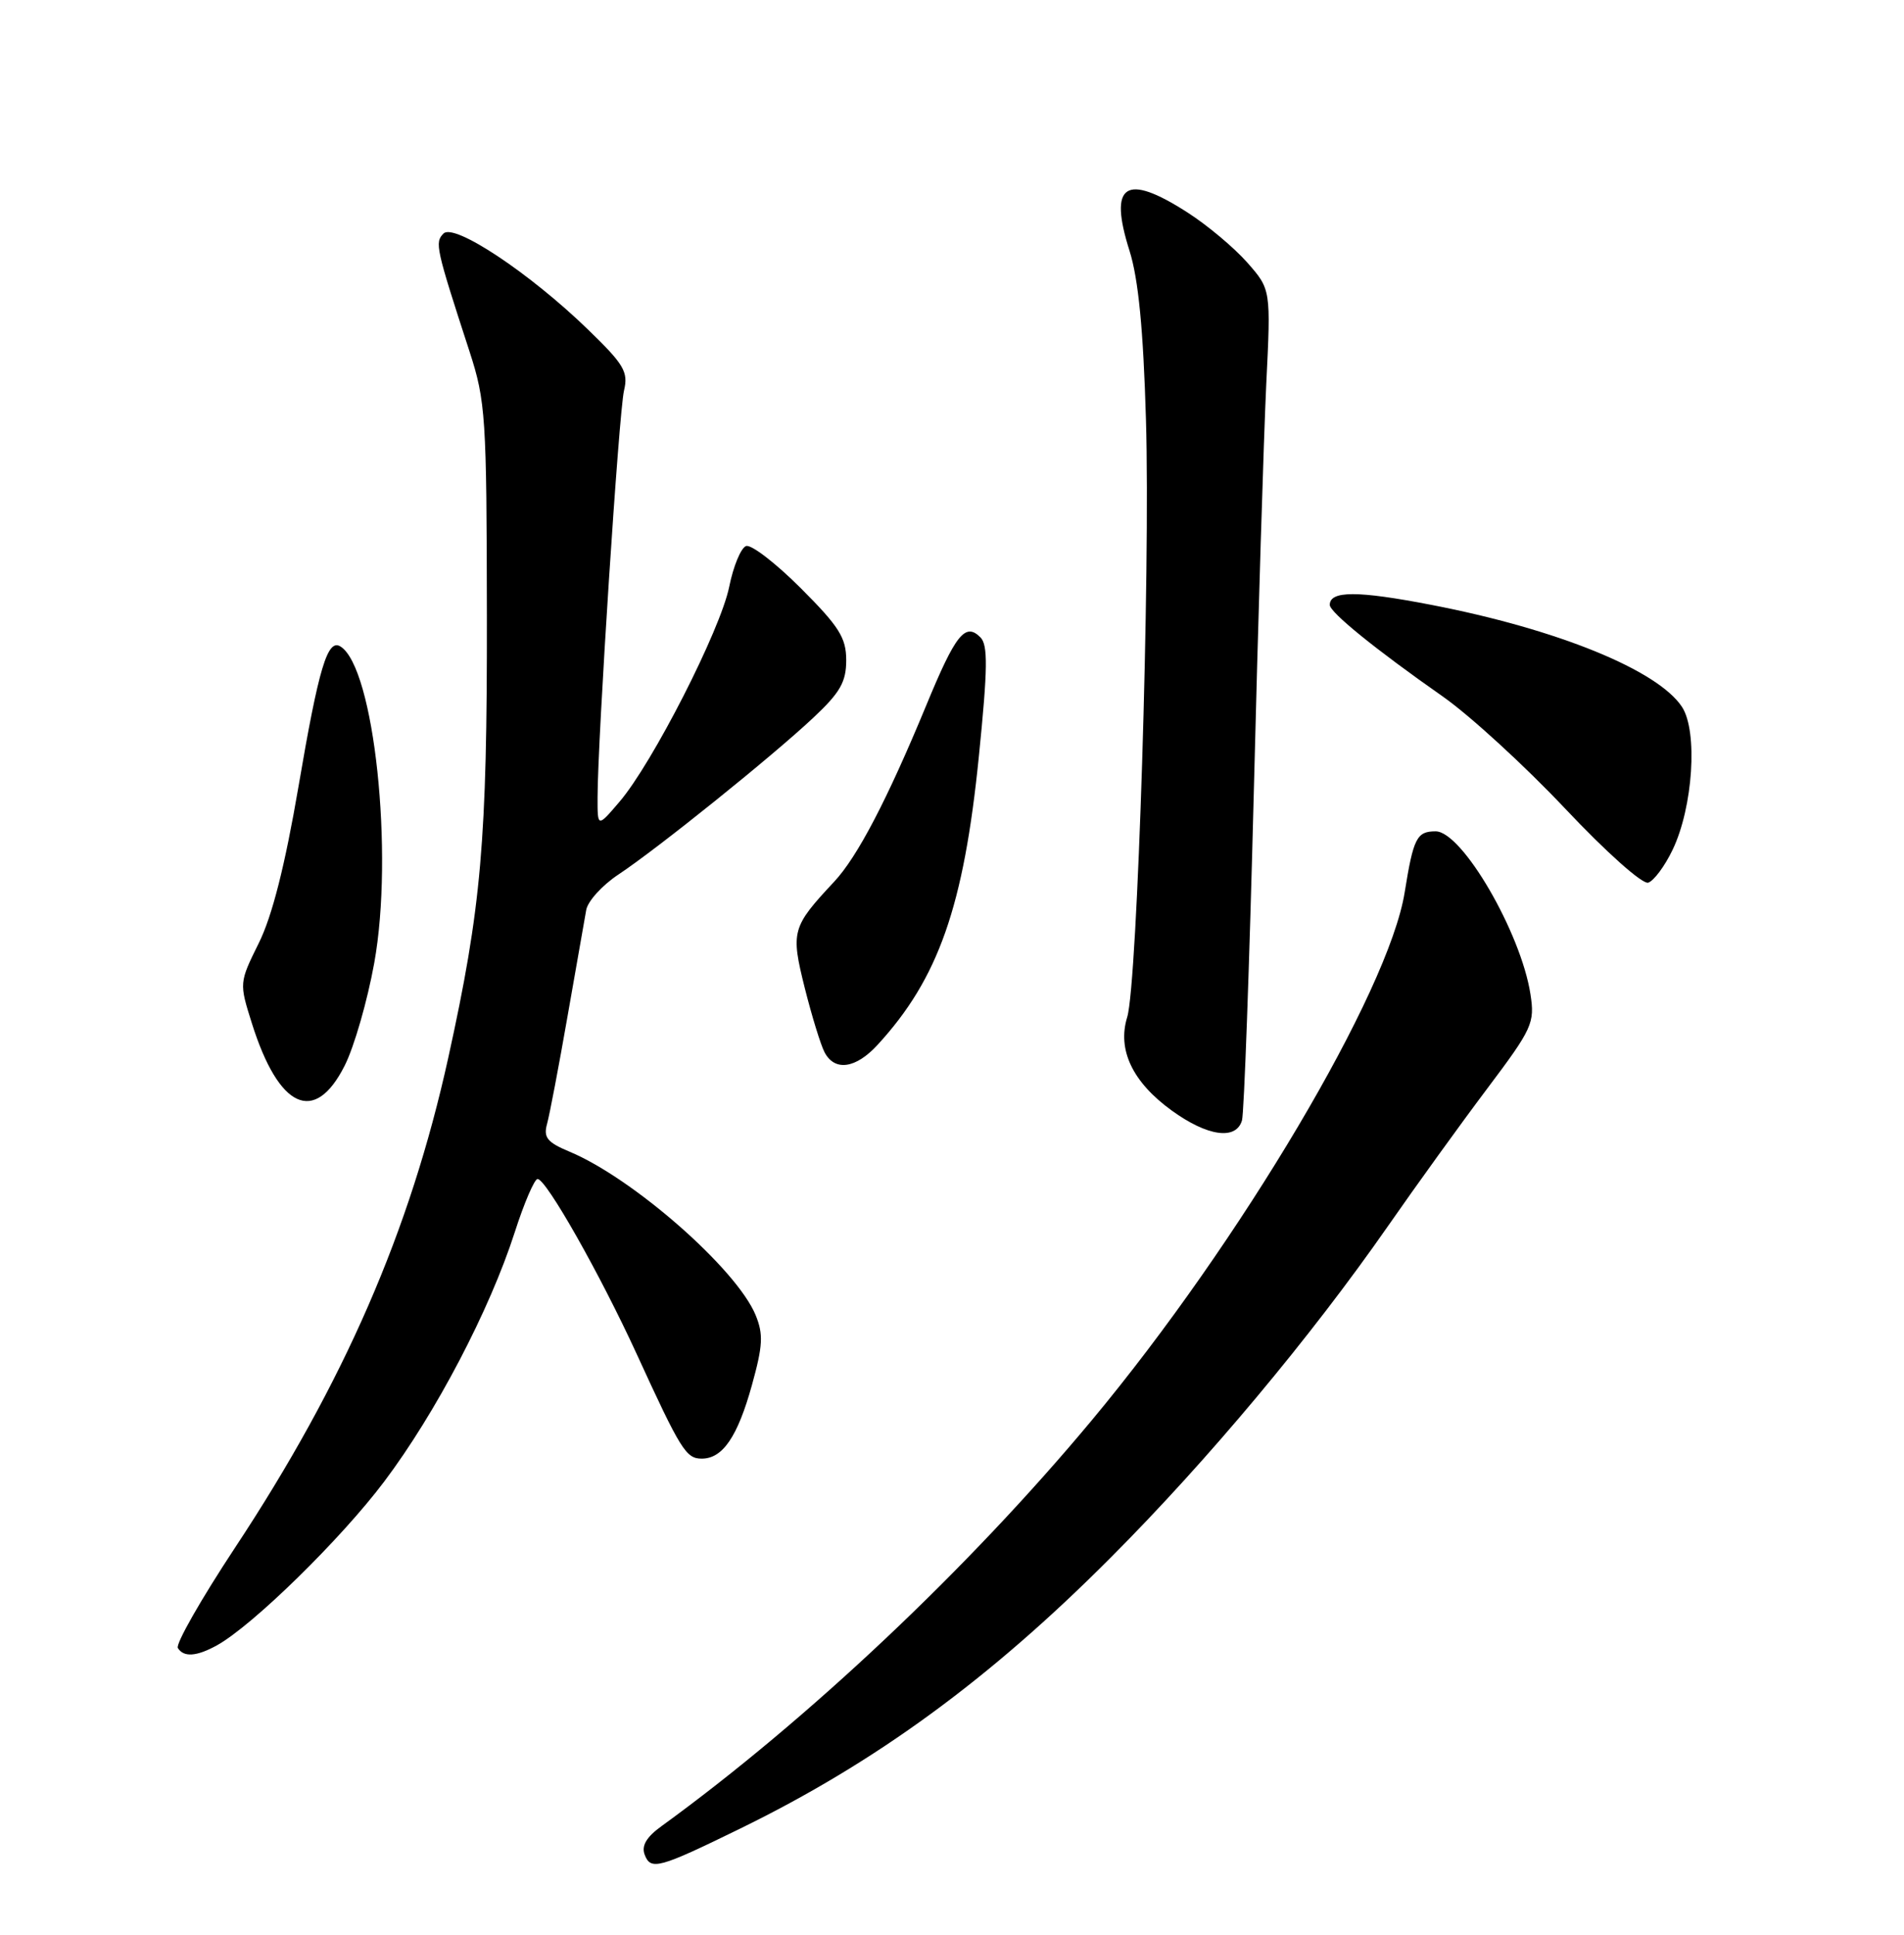 <?xml version="1.0" encoding="UTF-8" standalone="no"?>
<!DOCTYPE svg PUBLIC "-//W3C//DTD SVG 1.1//EN" "http://www.w3.org/Graphics/SVG/1.1/DTD/svg11.dtd" >
<svg xmlns="http://www.w3.org/2000/svg" xmlns:xlink="http://www.w3.org/1999/xlink" version="1.1" viewBox="0 0 252 256">
 <g >
 <path fill="currentColor"
d=" M 97.95 241.96 C 115.93 233.18 131.00 222.16 147.03 206.07 C 159.87 193.20 173.48 176.91 183.71 162.22 C 187.43 156.87 193.33 148.70 196.83 144.05 C 202.82 136.09 203.15 135.36 202.56 131.55 C 201.30 123.39 193.50 110.00 190.01 110.00 C 187.51 110.00 187.07 110.87 185.91 118.09 C 183.80 131.19 164.17 164.31 144.53 187.89 C 128.24 207.46 106.87 227.61 87.58 241.61 C 85.55 243.07 84.87 244.23 85.33 245.42 C 86.13 247.51 87.21 247.21 97.95 241.96 Z  M 28.72 217.70 C 33.45 215.07 45.11 203.66 50.84 196.05 C 57.67 186.98 64.80 173.38 68.13 163.04 C 69.37 159.17 70.74 156.00 71.15 156.00 C 72.29 156.00 79.42 168.59 84.27 179.16 C 90.11 191.90 90.80 193.00 92.88 193.00 C 95.65 193.00 97.62 190.11 99.52 183.27 C 100.97 178.04 101.05 176.54 100.00 173.99 C 97.47 167.90 83.81 155.91 75.39 152.39 C 72.42 151.15 71.90 150.51 72.41 148.69 C 72.74 147.49 73.96 141.10 75.11 134.50 C 76.27 127.90 77.38 121.55 77.59 120.39 C 77.80 119.24 79.71 117.13 81.84 115.72 C 86.98 112.32 102.13 100.14 107.62 94.99 C 111.19 91.65 112.00 90.24 112.00 87.36 C 112.00 84.39 111.06 82.90 106.00 77.84 C 102.70 74.54 99.44 72.02 98.75 72.25 C 98.07 72.48 97.06 74.91 96.51 77.65 C 95.36 83.34 86.35 101.00 81.99 106.09 C 79.08 109.50 79.08 109.50 79.09 105.50 C 79.10 97.80 81.92 54.47 82.59 51.68 C 83.18 49.20 82.60 48.23 77.83 43.61 C 70.12 36.13 60.11 29.49 58.70 30.90 C 57.52 32.08 57.68 32.80 62.14 46.50 C 64.28 53.09 64.41 55.13 64.44 81.50 C 64.48 111.29 63.71 120.08 59.32 140.00 C 54.28 162.87 45.53 182.96 31.09 204.81 C 26.62 211.58 23.22 217.54 23.54 218.06 C 24.31 219.31 26.02 219.19 28.72 217.70 Z  M 164.38 148.25 C 164.66 147.29 165.36 127.83 165.94 105.00 C 166.51 82.17 167.26 57.83 167.59 50.90 C 168.21 38.30 168.21 38.30 165.08 34.74 C 163.35 32.78 159.78 29.78 157.13 28.09 C 148.94 22.83 146.69 24.34 149.50 33.20 C 150.67 36.92 151.32 43.58 151.67 55.50 C 152.27 75.55 150.55 130.15 149.19 134.58 C 147.85 138.90 149.90 143.19 155.08 146.94 C 159.81 150.37 163.60 150.90 164.38 148.25 Z  M 45.62 141.00 C 46.87 138.53 48.63 132.42 49.53 127.43 C 52.15 112.95 49.52 88.29 45.06 85.54 C 43.35 84.48 42.19 88.32 39.51 104.05 C 37.72 114.51 36.03 121.20 34.26 124.77 C 31.66 130.03 31.65 130.06 33.34 135.41 C 36.90 146.71 41.65 148.88 45.62 141.00 Z  M 116.15 138.25 C 124.21 129.48 127.56 119.93 129.56 100.04 C 130.73 88.43 130.77 85.34 129.76 84.33 C 127.75 82.32 126.47 83.93 122.58 93.36 C 117.43 105.81 113.48 113.38 110.40 116.67 C 104.80 122.66 104.64 123.23 106.51 130.72 C 107.45 134.45 108.63 138.29 109.14 139.25 C 110.49 141.79 113.26 141.40 116.15 138.25 Z  M 221.38 112.43 C 224.08 106.80 224.73 96.77 222.62 93.54 C 219.43 88.67 206.12 83.25 189.42 80.03 C 179.65 78.14 176.00 78.15 176.00 80.04 C 176.00 81.02 182.03 85.91 191.00 92.19 C 194.57 94.70 201.84 101.36 207.15 106.99 C 212.60 112.77 217.39 117.04 218.15 116.79 C 218.89 116.55 220.35 114.59 221.38 112.43 Z "/>
</g>
</svg>